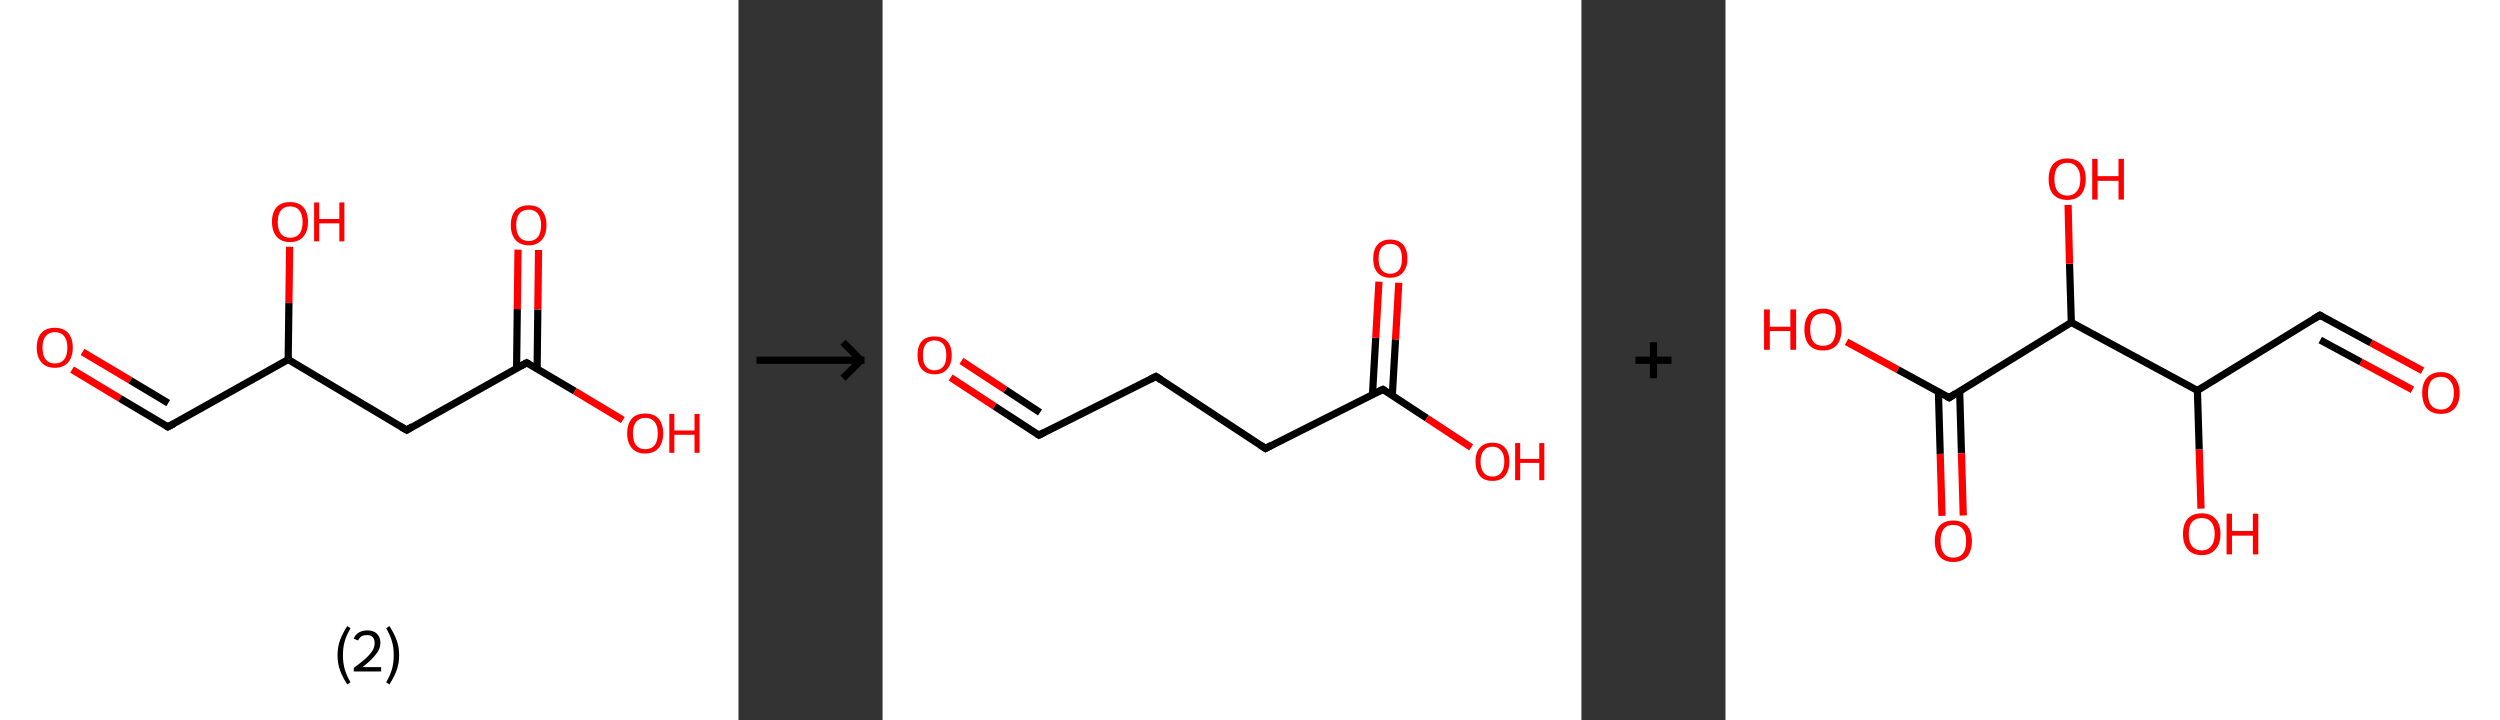 <?xml version='1.0' encoding='ASCII' standalone='yes'?>
<svg xmlns="http://www.w3.org/2000/svg" xmlns:xlink="http://www.w3.org/1999/xlink" version="1.1" width="694.0px" viewBox="0 0 694.0 200.0" height="200.0px">
  <rect x="0" y="0" width="694.0" height="200.0" fill="#333333" stroke="none"/>
  <g>
    <g transform="translate(0, 0) scale(1 1) "><!-- END OF HEADER -->
<rect style="opacity:1.0;fill:#FFFFFF;stroke:none" width="205.0" height="200.0" x="0.0" y="0.0"> </rect>
<path class="bond-0 atom-0 atom-1" d="M 20.0,102.6 L 33.3,110.6" style="fill:none;fill-rule:evenodd;stroke:#FF0000;stroke-width:2.0px;stroke-linecap:butt;stroke-linejoin:miter;stroke-opacity:1"/>
<path class="bond-0 atom-0 atom-1" d="M 33.3,110.6 L 46.6,118.5" style="fill:none;fill-rule:evenodd;stroke:#000000;stroke-width:2.0px;stroke-linecap:butt;stroke-linejoin:miter;stroke-opacity:1"/>
<path class="bond-0 atom-0 atom-1" d="M 22.9,97.7 L 36.2,105.6" style="fill:none;fill-rule:evenodd;stroke:#FF0000;stroke-width:2.0px;stroke-linecap:butt;stroke-linejoin:miter;stroke-opacity:1"/>
<path class="bond-0 atom-0 atom-1" d="M 36.2,105.6 L 46.7,111.9" style="fill:none;fill-rule:evenodd;stroke:#000000;stroke-width:2.0px;stroke-linecap:butt;stroke-linejoin:miter;stroke-opacity:1"/>
<path class="bond-1 atom-1 atom-2" d="M 46.6,118.5 L 80.0,99.8" style="fill:none;fill-rule:evenodd;stroke:#000000;stroke-width:2.0px;stroke-linecap:butt;stroke-linejoin:miter;stroke-opacity:1"/>
<path class="bond-2 atom-2 atom-3" d="M 80.0,99.8 L 80.2,84.1" style="fill:none;fill-rule:evenodd;stroke:#000000;stroke-width:2.0px;stroke-linecap:butt;stroke-linejoin:miter;stroke-opacity:1"/>
<path class="bond-2 atom-2 atom-3" d="M 80.2,84.1 L 80.4,68.5" style="fill:none;fill-rule:evenodd;stroke:#FF0000;stroke-width:2.0px;stroke-linecap:butt;stroke-linejoin:miter;stroke-opacity:1"/>
<path class="bond-3 atom-2 atom-4" d="M 80.0,99.8 L 112.9,119.4" style="fill:none;fill-rule:evenodd;stroke:#000000;stroke-width:2.0px;stroke-linecap:butt;stroke-linejoin:miter;stroke-opacity:1"/>
<path class="bond-4 atom-4 atom-5" d="M 112.9,119.4 L 146.2,100.7" style="fill:none;fill-rule:evenodd;stroke:#000000;stroke-width:2.0px;stroke-linecap:butt;stroke-linejoin:miter;stroke-opacity:1"/>
<path class="bond-5 atom-5 atom-6" d="M 149.1,102.4 L 149.3,85.9" style="fill:none;fill-rule:evenodd;stroke:#000000;stroke-width:2.0px;stroke-linecap:butt;stroke-linejoin:miter;stroke-opacity:1"/>
<path class="bond-5 atom-5 atom-6" d="M 149.3,85.9 L 149.5,69.4" style="fill:none;fill-rule:evenodd;stroke:#FF0000;stroke-width:2.0px;stroke-linecap:butt;stroke-linejoin:miter;stroke-opacity:1"/>
<path class="bond-5 atom-5 atom-6" d="M 143.4,102.3 L 143.6,85.8" style="fill:none;fill-rule:evenodd;stroke:#000000;stroke-width:2.0px;stroke-linecap:butt;stroke-linejoin:miter;stroke-opacity:1"/>
<path class="bond-5 atom-5 atom-6" d="M 143.6,85.8 L 143.8,69.3" style="fill:none;fill-rule:evenodd;stroke:#FF0000;stroke-width:2.0px;stroke-linecap:butt;stroke-linejoin:miter;stroke-opacity:1"/>
<path class="bond-6 atom-5 atom-7" d="M 146.2,100.7 L 159.6,108.6" style="fill:none;fill-rule:evenodd;stroke:#000000;stroke-width:2.0px;stroke-linecap:butt;stroke-linejoin:miter;stroke-opacity:1"/>
<path class="bond-6 atom-5 atom-7" d="M 159.6,108.6 L 172.9,116.6" style="fill:none;fill-rule:evenodd;stroke:#FF0000;stroke-width:2.0px;stroke-linecap:butt;stroke-linejoin:miter;stroke-opacity:1"/>
<path d="M 46.0,118.1 L 46.6,118.5 L 48.3,117.6" style="fill:none;stroke:#000000;stroke-width:2.0px;stroke-linecap:butt;stroke-linejoin:miter;stroke-opacity:1;"/>
<path d="M 111.2,118.4 L 112.9,119.4 L 114.5,118.4" style="fill:none;stroke:#000000;stroke-width:2.0px;stroke-linecap:butt;stroke-linejoin:miter;stroke-opacity:1;"/>
<path d="M 144.6,101.6 L 146.2,100.7 L 146.9,101.1" style="fill:none;stroke:#000000;stroke-width:2.0px;stroke-linecap:butt;stroke-linejoin:miter;stroke-opacity:1;"/>
<path class="atom-0" d="M 10.2 96.5 Q 10.2 93.9, 11.5 92.4 Q 12.8 91.0, 15.2 91.0 Q 17.6 91.0, 18.9 92.4 Q 20.2 93.9, 20.2 96.5 Q 20.2 99.1, 18.9 100.6 Q 17.6 102.1, 15.2 102.1 Q 12.8 102.1, 11.5 100.6 Q 10.2 99.1, 10.2 96.5 M 15.2 100.9 Q 16.9 100.9, 17.8 99.8 Q 18.7 98.7, 18.7 96.5 Q 18.7 94.4, 17.8 93.3 Q 16.9 92.2, 15.2 92.2 Q 13.6 92.2, 12.7 93.3 Q 11.8 94.4, 11.8 96.5 Q 11.8 98.7, 12.7 99.8 Q 13.6 100.9, 15.2 100.9 " fill="#FF0000"/>
<path class="atom-3" d="M 75.5 61.6 Q 75.5 59.0, 76.8 57.5 Q 78.1 56.1, 80.5 56.1 Q 82.9 56.1, 84.2 57.5 Q 85.5 59.0, 85.5 61.6 Q 85.5 64.2, 84.2 65.7 Q 82.9 67.2, 80.5 67.2 Q 78.1 67.2, 76.8 65.7 Q 75.5 64.2, 75.5 61.6 M 80.5 66.0 Q 82.2 66.0, 83.1 64.9 Q 84.0 63.8, 84.0 61.6 Q 84.0 59.5, 83.1 58.4 Q 82.2 57.3, 80.5 57.3 Q 78.9 57.3, 78.0 58.4 Q 77.1 59.5, 77.1 61.6 Q 77.1 63.8, 78.0 64.9 Q 78.9 66.0, 80.5 66.0 " fill="#FF0000"/>
<path class="atom-3" d="M 87.2 56.2 L 88.6 56.2 L 88.6 60.8 L 94.2 60.8 L 94.2 56.2 L 95.6 56.2 L 95.6 67.0 L 94.2 67.0 L 94.2 62.0 L 88.6 62.0 L 88.6 67.0 L 87.2 67.0 L 87.2 56.2 " fill="#FF0000"/>
<path class="atom-6" d="M 141.8 62.5 Q 141.8 59.9, 143.1 58.4 Q 144.4 57.0, 146.8 57.0 Q 149.2 57.0, 150.4 58.4 Q 151.7 59.9, 151.7 62.5 Q 151.7 65.1, 150.4 66.6 Q 149.1 68.1, 146.8 68.1 Q 144.4 68.1, 143.1 66.6 Q 141.8 65.1, 141.8 62.5 M 146.8 66.9 Q 148.4 66.9, 149.3 65.8 Q 150.2 64.7, 150.2 62.5 Q 150.2 60.4, 149.3 59.3 Q 148.4 58.2, 146.8 58.2 Q 145.1 58.2, 144.2 59.3 Q 143.3 60.3, 143.3 62.5 Q 143.3 64.7, 144.2 65.8 Q 145.1 66.9, 146.8 66.9 " fill="#FF0000"/>
<path class="atom-7" d="M 174.1 120.3 Q 174.1 117.7, 175.4 116.2 Q 176.7 114.8, 179.1 114.8 Q 181.5 114.8, 182.8 116.2 Q 184.1 117.7, 184.1 120.3 Q 184.1 122.9, 182.8 124.4 Q 181.5 125.9, 179.1 125.9 Q 176.7 125.9, 175.4 124.4 Q 174.1 122.9, 174.1 120.3 M 179.1 124.7 Q 180.8 124.7, 181.7 123.6 Q 182.6 122.5, 182.6 120.3 Q 182.6 118.2, 181.7 117.1 Q 180.8 116.0, 179.1 116.0 Q 177.5 116.0, 176.6 117.1 Q 175.7 118.2, 175.7 120.3 Q 175.7 122.5, 176.6 123.6 Q 177.5 124.7, 179.1 124.7 " fill="#FF0000"/>
<path class="atom-7" d="M 185.8 114.9 L 187.2 114.9 L 187.2 119.5 L 192.8 119.5 L 192.8 114.9 L 194.2 114.9 L 194.2 125.7 L 192.8 125.7 L 192.8 120.7 L 187.2 120.7 L 187.2 125.7 L 185.8 125.7 L 185.8 114.9 " fill="#FF0000"/>
<path class="legend" d="M 93.7 181.9 Q 93.7 179.6, 94.4 177.7 Q 95.1 175.8, 96.4 173.8 L 97.3 174.4 Q 96.2 176.3, 95.7 178.0 Q 95.2 179.7, 95.2 181.9 Q 95.2 184.0, 95.7 185.8 Q 96.2 187.5, 97.3 189.4 L 96.4 190.0 Q 95.1 188.0, 94.4 186.1 Q 93.7 184.2, 93.7 181.9 " fill="#000000"/>
<path class="legend" d="M 98.2 177.3 Q 98.6 176.2, 99.6 175.6 Q 100.6 175.0, 102.0 175.0 Q 103.7 175.0, 104.6 175.9 Q 105.6 176.8, 105.6 178.5 Q 105.6 180.2, 104.3 181.7 Q 103.1 183.3, 100.6 185.2 L 105.8 185.2 L 105.8 186.4 L 98.2 186.4 L 98.2 185.4 Q 100.3 183.9, 101.5 182.8 Q 102.8 181.6, 103.4 180.6 Q 104.0 179.6, 104.0 178.6 Q 104.0 177.5, 103.5 176.9 Q 102.9 176.3, 102.0 176.3 Q 101.0 176.3, 100.4 176.6 Q 99.8 177.0, 99.4 177.8 L 98.2 177.3 " fill="#000000"/>
<path class="legend" d="M 110.8 181.9 Q 110.8 184.2, 110.1 186.1 Q 109.4 188.0, 108.1 190.0 L 107.2 189.4 Q 108.3 187.5, 108.8 185.8 Q 109.3 184.0, 109.3 181.9 Q 109.3 179.7, 108.8 178.0 Q 108.3 176.3, 107.2 174.4 L 108.1 173.8 Q 109.4 175.8, 110.1 177.7 Q 110.8 179.6, 110.8 181.9 " fill="#000000"/>
</g>
    <g transform="translate(205.0, 0) scale(1 1) "><line x1="5" y1="100" x2="35" y2="100" style="stroke:rgb(0,0,0);stroke-width:2"/>
  <line x1="34" y1="100" x2="29" y2="95" style="stroke:rgb(0,0,0);stroke-width:2"/>
  <line x1="34" y1="100" x2="29" y2="105" style="stroke:rgb(0,0,0);stroke-width:2"/>
</g>
    <g transform="translate(245.0, 0) scale(1 1) "><!-- END OF HEADER -->
<rect style="opacity:1.0;fill:#FFFFFF;stroke:none" width="194.0" height="200.0" x="0.0" y="0.0"> </rect>
<path class="bond-0 atom-0 atom-1" d="M 18.9,104.8 L 31.1,112.8" style="fill:none;fill-rule:evenodd;stroke:#FF0000;stroke-width:2.0px;stroke-linecap:butt;stroke-linejoin:miter;stroke-opacity:1"/>
<path class="bond-0 atom-0 atom-1" d="M 31.1,112.8 L 43.4,120.8" style="fill:none;fill-rule:evenodd;stroke:#000000;stroke-width:2.0px;stroke-linecap:butt;stroke-linejoin:miter;stroke-opacity:1"/>
<path class="bond-0 atom-0 atom-1" d="M 21.9,100.2 L 34.1,108.2" style="fill:none;fill-rule:evenodd;stroke:#FF0000;stroke-width:2.0px;stroke-linecap:butt;stroke-linejoin:miter;stroke-opacity:1"/>
<path class="bond-0 atom-0 atom-1" d="M 34.1,108.2 L 43.7,114.5" style="fill:none;fill-rule:evenodd;stroke:#000000;stroke-width:2.0px;stroke-linecap:butt;stroke-linejoin:miter;stroke-opacity:1"/>
<path class="bond-1 atom-1 atom-2" d="M 43.4,120.8 L 75.9,104.5" style="fill:none;fill-rule:evenodd;stroke:#000000;stroke-width:2.0px;stroke-linecap:butt;stroke-linejoin:miter;stroke-opacity:1"/>
<path class="bond-2 atom-2 atom-3" d="M 75.9,104.5 L 106.3,124.5" style="fill:none;fill-rule:evenodd;stroke:#000000;stroke-width:2.0px;stroke-linecap:butt;stroke-linejoin:miter;stroke-opacity:1"/>
<path class="bond-3 atom-3 atom-4" d="M 106.3,124.5 L 138.9,108.1" style="fill:none;fill-rule:evenodd;stroke:#000000;stroke-width:2.0px;stroke-linecap:butt;stroke-linejoin:miter;stroke-opacity:1"/>
<path class="bond-4 atom-4 atom-5" d="M 141.5,109.8 L 142.4,94.2" style="fill:none;fill-rule:evenodd;stroke:#000000;stroke-width:2.0px;stroke-linecap:butt;stroke-linejoin:miter;stroke-opacity:1"/>
<path class="bond-4 atom-4 atom-5" d="M 142.4,94.2 L 143.3,78.5" style="fill:none;fill-rule:evenodd;stroke:#FF0000;stroke-width:2.0px;stroke-linecap:butt;stroke-linejoin:miter;stroke-opacity:1"/>
<path class="bond-4 atom-4 atom-5" d="M 136.0,109.5 L 136.9,93.8" style="fill:none;fill-rule:evenodd;stroke:#000000;stroke-width:2.0px;stroke-linecap:butt;stroke-linejoin:miter;stroke-opacity:1"/>
<path class="bond-4 atom-4 atom-5" d="M 136.9,93.8 L 137.8,78.2" style="fill:none;fill-rule:evenodd;stroke:#FF0000;stroke-width:2.0px;stroke-linecap:butt;stroke-linejoin:miter;stroke-opacity:1"/>
<path class="bond-5 atom-4 atom-6" d="M 138.9,108.1 L 151.1,116.1" style="fill:none;fill-rule:evenodd;stroke:#000000;stroke-width:2.0px;stroke-linecap:butt;stroke-linejoin:miter;stroke-opacity:1"/>
<path class="bond-5 atom-4 atom-6" d="M 151.1,116.1 L 163.4,124.2" style="fill:none;fill-rule:evenodd;stroke:#FF0000;stroke-width:2.0px;stroke-linecap:butt;stroke-linejoin:miter;stroke-opacity:1"/>
<path d="M 42.8,120.4 L 43.4,120.8 L 45.0,120.0" style="fill:none;stroke:#000000;stroke-width:2.0px;stroke-linecap:butt;stroke-linejoin:miter;stroke-opacity:1;"/>
<path d="M 74.3,105.3 L 75.9,104.5 L 77.4,105.5" style="fill:none;stroke:#000000;stroke-width:2.0px;stroke-linecap:butt;stroke-linejoin:miter;stroke-opacity:1;"/>
<path d="M 104.8,123.5 L 106.3,124.5 L 108.0,123.6" style="fill:none;stroke:#000000;stroke-width:2.0px;stroke-linecap:butt;stroke-linejoin:miter;stroke-opacity:1;"/>
<path d="M 137.2,108.9 L 138.9,108.1 L 139.5,108.5" style="fill:none;stroke:#000000;stroke-width:2.0px;stroke-linecap:butt;stroke-linejoin:miter;stroke-opacity:1;"/>
<path class="atom-0" d="M 9.7 98.6 Q 9.7 96.1, 10.9 94.7 Q 12.1 93.4, 14.4 93.4 Q 16.7 93.4, 17.9 94.7 Q 19.2 96.1, 19.2 98.6 Q 19.2 101.1, 17.9 102.5 Q 16.7 103.9, 14.4 103.9 Q 12.2 103.9, 10.9 102.5 Q 9.7 101.1, 9.7 98.6 M 14.4 102.8 Q 16.0 102.8, 16.9 101.7 Q 17.7 100.7, 17.7 98.6 Q 17.7 96.6, 16.9 95.6 Q 16.0 94.5, 14.4 94.5 Q 12.9 94.5, 12.0 95.5 Q 11.2 96.6, 11.2 98.6 Q 11.2 100.7, 12.0 101.7 Q 12.9 102.8, 14.4 102.8 " fill="#FF0000"/>
<path class="atom-5" d="M 136.2 71.8 Q 136.2 69.3, 137.4 67.9 Q 138.7 66.5, 140.9 66.5 Q 143.2 66.5, 144.5 67.9 Q 145.7 69.3, 145.7 71.8 Q 145.7 74.3, 144.4 75.7 Q 143.2 77.1, 140.9 77.1 Q 138.7 77.1, 137.4 75.7 Q 136.2 74.3, 136.2 71.8 M 140.9 76.0 Q 142.5 76.0, 143.4 74.9 Q 144.2 73.8, 144.2 71.8 Q 144.2 69.8, 143.4 68.7 Q 142.5 67.7, 140.9 67.7 Q 139.4 67.7, 138.5 68.7 Q 137.7 69.7, 137.7 71.8 Q 137.7 73.9, 138.5 74.9 Q 139.4 76.0, 140.9 76.0 " fill="#FF0000"/>
<path class="atom-6" d="M 164.6 128.1 Q 164.6 125.6, 165.8 124.3 Q 167.0 122.9, 169.3 122.9 Q 171.6 122.9, 172.8 124.3 Q 174.0 125.6, 174.0 128.1 Q 174.0 130.6, 172.8 132.1 Q 171.6 133.5, 169.3 133.5 Q 167.0 133.5, 165.8 132.1 Q 164.6 130.6, 164.6 128.1 M 169.3 132.3 Q 170.9 132.3, 171.7 131.2 Q 172.6 130.2, 172.6 128.1 Q 172.6 126.1, 171.7 125.1 Q 170.9 124.0, 169.3 124.0 Q 167.7 124.0, 166.9 125.1 Q 166.0 126.1, 166.0 128.1 Q 166.0 130.2, 166.9 131.2 Q 167.7 132.3, 169.3 132.3 " fill="#FF0000"/>
<path class="atom-6" d="M 175.6 123.0 L 177.0 123.0 L 177.0 127.4 L 182.3 127.4 L 182.3 123.0 L 183.7 123.0 L 183.7 133.3 L 182.3 133.3 L 182.3 128.5 L 177.0 128.5 L 177.0 133.3 L 175.6 133.3 L 175.6 123.0 " fill="#FF0000"/>
</g>
    <g transform="translate(439.0, 0) scale(1 1) "><line x1="15" y1="100" x2="25" y2="100" style="stroke:rgb(0,0,0);stroke-width:2"/>
  <line x1="20" y1="95" x2="20" y2="105" style="stroke:rgb(0,0,0);stroke-width:2"/>
</g>
    <g transform="translate(479.0, 0) scale(1 1) "><!-- END OF HEADER -->
<rect style="opacity:1.0;fill:#FFFFFF;stroke:none" width="215.0" height="200.0" x="0.0" y="0.0"> </rect>
<path class="bond-0 atom-0 atom-1" d="M 193.5,102.9 L 179.2,95.2" style="fill:none;fill-rule:evenodd;stroke:#FF0000;stroke-width:2.0px;stroke-linecap:butt;stroke-linejoin:miter;stroke-opacity:1"/>
<path class="bond-0 atom-0 atom-1" d="M 179.2,95.2 L 165.0,87.5" style="fill:none;fill-rule:evenodd;stroke:#000000;stroke-width:2.0px;stroke-linecap:butt;stroke-linejoin:miter;stroke-opacity:1"/>
<path class="bond-0 atom-0 atom-1" d="M 190.7,108.2 L 176.4,100.5" style="fill:none;fill-rule:evenodd;stroke:#FF0000;stroke-width:2.0px;stroke-linecap:butt;stroke-linejoin:miter;stroke-opacity:1"/>
<path class="bond-0 atom-0 atom-1" d="M 176.4,100.5 L 165.1,94.4" style="fill:none;fill-rule:evenodd;stroke:#000000;stroke-width:2.0px;stroke-linecap:butt;stroke-linejoin:miter;stroke-opacity:1"/>
<path class="bond-1 atom-1 atom-2" d="M 165.0,87.5 L 131.0,108.4" style="fill:none;fill-rule:evenodd;stroke:#000000;stroke-width:2.0px;stroke-linecap:butt;stroke-linejoin:miter;stroke-opacity:1"/>
<path class="bond-2 atom-2 atom-3" d="M 131.0,108.4 L 131.5,124.8" style="fill:none;fill-rule:evenodd;stroke:#000000;stroke-width:2.0px;stroke-linecap:butt;stroke-linejoin:miter;stroke-opacity:1"/>
<path class="bond-2 atom-2 atom-3" d="M 131.5,124.8 L 132.0,141.2" style="fill:none;fill-rule:evenodd;stroke:#FF0000;stroke-width:2.0px;stroke-linecap:butt;stroke-linejoin:miter;stroke-opacity:1"/>
<path class="bond-3 atom-2 atom-4" d="M 131.0,108.4 L 96.0,89.5" style="fill:none;fill-rule:evenodd;stroke:#000000;stroke-width:2.0px;stroke-linecap:butt;stroke-linejoin:miter;stroke-opacity:1"/>
<path class="bond-4 atom-4 atom-5" d="M 96.0,89.5 L 95.5,73.2" style="fill:none;fill-rule:evenodd;stroke:#000000;stroke-width:2.0px;stroke-linecap:butt;stroke-linejoin:miter;stroke-opacity:1"/>
<path class="bond-4 atom-4 atom-5" d="M 95.5,73.2 L 95.1,56.9" style="fill:none;fill-rule:evenodd;stroke:#FF0000;stroke-width:2.0px;stroke-linecap:butt;stroke-linejoin:miter;stroke-opacity:1"/>
<path class="bond-5 atom-4 atom-6" d="M 96.0,89.5 L 62.1,110.4" style="fill:none;fill-rule:evenodd;stroke:#000000;stroke-width:2.0px;stroke-linecap:butt;stroke-linejoin:miter;stroke-opacity:1"/>
<path class="bond-6 atom-6 atom-7" d="M 59.1,108.7 L 59.6,126.0" style="fill:none;fill-rule:evenodd;stroke:#000000;stroke-width:2.0px;stroke-linecap:butt;stroke-linejoin:miter;stroke-opacity:1"/>
<path class="bond-6 atom-6 atom-7" d="M 59.6,126.0 L 60.1,143.2" style="fill:none;fill-rule:evenodd;stroke:#FF0000;stroke-width:2.0px;stroke-linecap:butt;stroke-linejoin:miter;stroke-opacity:1"/>
<path class="bond-6 atom-6 atom-7" d="M 65.0,108.5 L 65.5,125.8" style="fill:none;fill-rule:evenodd;stroke:#000000;stroke-width:2.0px;stroke-linecap:butt;stroke-linejoin:miter;stroke-opacity:1"/>
<path class="bond-6 atom-6 atom-7" d="M 65.5,125.8 L 66.0,143.1" style="fill:none;fill-rule:evenodd;stroke:#FF0000;stroke-width:2.0px;stroke-linecap:butt;stroke-linejoin:miter;stroke-opacity:1"/>
<path class="bond-7 atom-6 atom-8" d="M 62.1,110.4 L 47.8,102.6" style="fill:none;fill-rule:evenodd;stroke:#000000;stroke-width:2.0px;stroke-linecap:butt;stroke-linejoin:miter;stroke-opacity:1"/>
<path class="bond-7 atom-6 atom-8" d="M 47.8,102.6 L 33.6,94.9" style="fill:none;fill-rule:evenodd;stroke:#FF0000;stroke-width:2.0px;stroke-linecap:butt;stroke-linejoin:miter;stroke-opacity:1"/>
<path d="M 165.7,87.9 L 165.0,87.5 L 163.3,88.5" style="fill:none;stroke:#000000;stroke-width:2.0px;stroke-linecap:butt;stroke-linejoin:miter;stroke-opacity:1;"/>
<path d="M 63.8,109.3 L 62.1,110.4 L 61.4,110.0" style="fill:none;stroke:#000000;stroke-width:2.0px;stroke-linecap:butt;stroke-linejoin:miter;stroke-opacity:1;"/>
<path class="atom-0" d="M 193.4 109.1 Q 193.4 106.4, 194.7 104.9 Q 196.1 103.3, 198.6 103.3 Q 201.1 103.3, 202.4 104.9 Q 203.8 106.4, 203.8 109.1 Q 203.8 111.8, 202.4 113.4 Q 201.0 114.9, 198.6 114.9 Q 196.1 114.9, 194.7 113.4 Q 193.4 111.8, 193.4 109.1 M 198.6 113.7 Q 200.3 113.7, 201.2 112.5 Q 202.2 111.3, 202.2 109.1 Q 202.2 106.9, 201.2 105.8 Q 200.3 104.6, 198.6 104.6 Q 196.9 104.6, 195.9 105.7 Q 195.0 106.9, 195.0 109.1 Q 195.0 111.4, 195.9 112.5 Q 196.9 113.7, 198.6 113.7 " fill="#FF0000"/>
<path class="atom-3" d="M 127.0 148.2 Q 127.0 145.5, 128.3 144.0 Q 129.7 142.5, 132.2 142.5 Q 134.7 142.5, 136.0 144.0 Q 137.4 145.5, 137.4 148.2 Q 137.4 151.0, 136.0 152.5 Q 134.7 154.1, 132.2 154.1 Q 129.7 154.1, 128.3 152.5 Q 127.0 151.0, 127.0 148.2 M 132.2 152.8 Q 133.9 152.8, 134.8 151.6 Q 135.8 150.5, 135.8 148.2 Q 135.8 146.0, 134.8 144.9 Q 133.9 143.8, 132.2 143.8 Q 130.5 143.8, 129.5 144.9 Q 128.6 146.0, 128.6 148.2 Q 128.6 150.5, 129.5 151.6 Q 130.5 152.8, 132.2 152.8 " fill="#FF0000"/>
<path class="atom-3" d="M 139.1 142.6 L 140.6 142.6 L 140.6 147.4 L 146.4 147.4 L 146.4 142.6 L 147.9 142.6 L 147.9 153.9 L 146.4 153.9 L 146.4 148.7 L 140.6 148.7 L 140.6 153.9 L 139.1 153.9 L 139.1 142.6 " fill="#FF0000"/>
<path class="atom-5" d="M 89.7 49.7 Q 89.7 47.0, 91.0 45.5 Q 92.4 44.0, 94.9 44.0 Q 97.4 44.0, 98.7 45.5 Q 100.0 47.0, 100.0 49.7 Q 100.0 52.4, 98.7 54.0 Q 97.3 55.5, 94.9 55.5 Q 92.4 55.5, 91.0 54.0 Q 89.7 52.5, 89.7 49.7 M 94.9 54.3 Q 96.6 54.3, 97.5 53.1 Q 98.5 52.0, 98.5 49.7 Q 98.5 47.5, 97.5 46.4 Q 96.6 45.2, 94.9 45.2 Q 93.2 45.2, 92.2 46.4 Q 91.3 47.5, 91.3 49.7 Q 91.3 52.0, 92.2 53.1 Q 93.2 54.3, 94.9 54.3 " fill="#FF0000"/>
<path class="atom-5" d="M 101.8 44.1 L 103.3 44.1 L 103.3 48.9 L 109.1 48.9 L 109.1 44.1 L 110.6 44.1 L 110.6 55.4 L 109.1 55.4 L 109.1 50.2 L 103.3 50.2 L 103.3 55.4 L 101.8 55.4 L 101.8 44.1 " fill="#FF0000"/>
<path class="atom-7" d="M 58.1 150.2 Q 58.1 147.5, 59.4 146.0 Q 60.7 144.5, 63.2 144.5 Q 65.7 144.5, 67.1 146.0 Q 68.4 147.5, 68.4 150.2 Q 68.4 152.9, 67.1 154.5 Q 65.7 156.0, 63.2 156.0 Q 60.8 156.0, 59.4 154.5 Q 58.1 152.9, 58.1 150.2 M 63.2 154.8 Q 65.0 154.8, 65.9 153.6 Q 66.8 152.5, 66.8 150.2 Q 66.8 148.0, 65.9 146.9 Q 65.0 145.7, 63.2 145.7 Q 61.5 145.7, 60.6 146.8 Q 59.7 148.0, 59.7 150.2 Q 59.7 152.5, 60.6 153.6 Q 61.5 154.8, 63.2 154.8 " fill="#FF0000"/>
<path class="atom-8" d="M 10.7 85.9 L 12.3 85.9 L 12.3 90.7 L 18.0 90.7 L 18.0 85.9 L 19.6 85.9 L 19.6 97.1 L 18.0 97.1 L 18.0 91.9 L 12.3 91.9 L 12.3 97.1 L 10.7 97.1 L 10.7 85.9 " fill="#FF0000"/>
<path class="atom-8" d="M 21.9 91.5 Q 21.9 88.8, 23.2 87.2 Q 24.6 85.7, 27.1 85.7 Q 29.6 85.7, 30.9 87.2 Q 32.2 88.8, 32.2 91.5 Q 32.2 94.2, 30.9 95.8 Q 29.5 97.3, 27.1 97.3 Q 24.6 97.3, 23.2 95.8 Q 21.9 94.2, 21.9 91.5 M 27.1 96.0 Q 28.8 96.0, 29.7 94.9 Q 30.6 93.7, 30.6 91.5 Q 30.6 89.3, 29.7 88.1 Q 28.8 87.0, 27.1 87.0 Q 25.3 87.0, 24.4 88.1 Q 23.5 89.2, 23.5 91.5 Q 23.5 93.7, 24.4 94.9 Q 25.3 96.0, 27.1 96.0 " fill="#FF0000"/>
</g>
  </g>
</svg>
